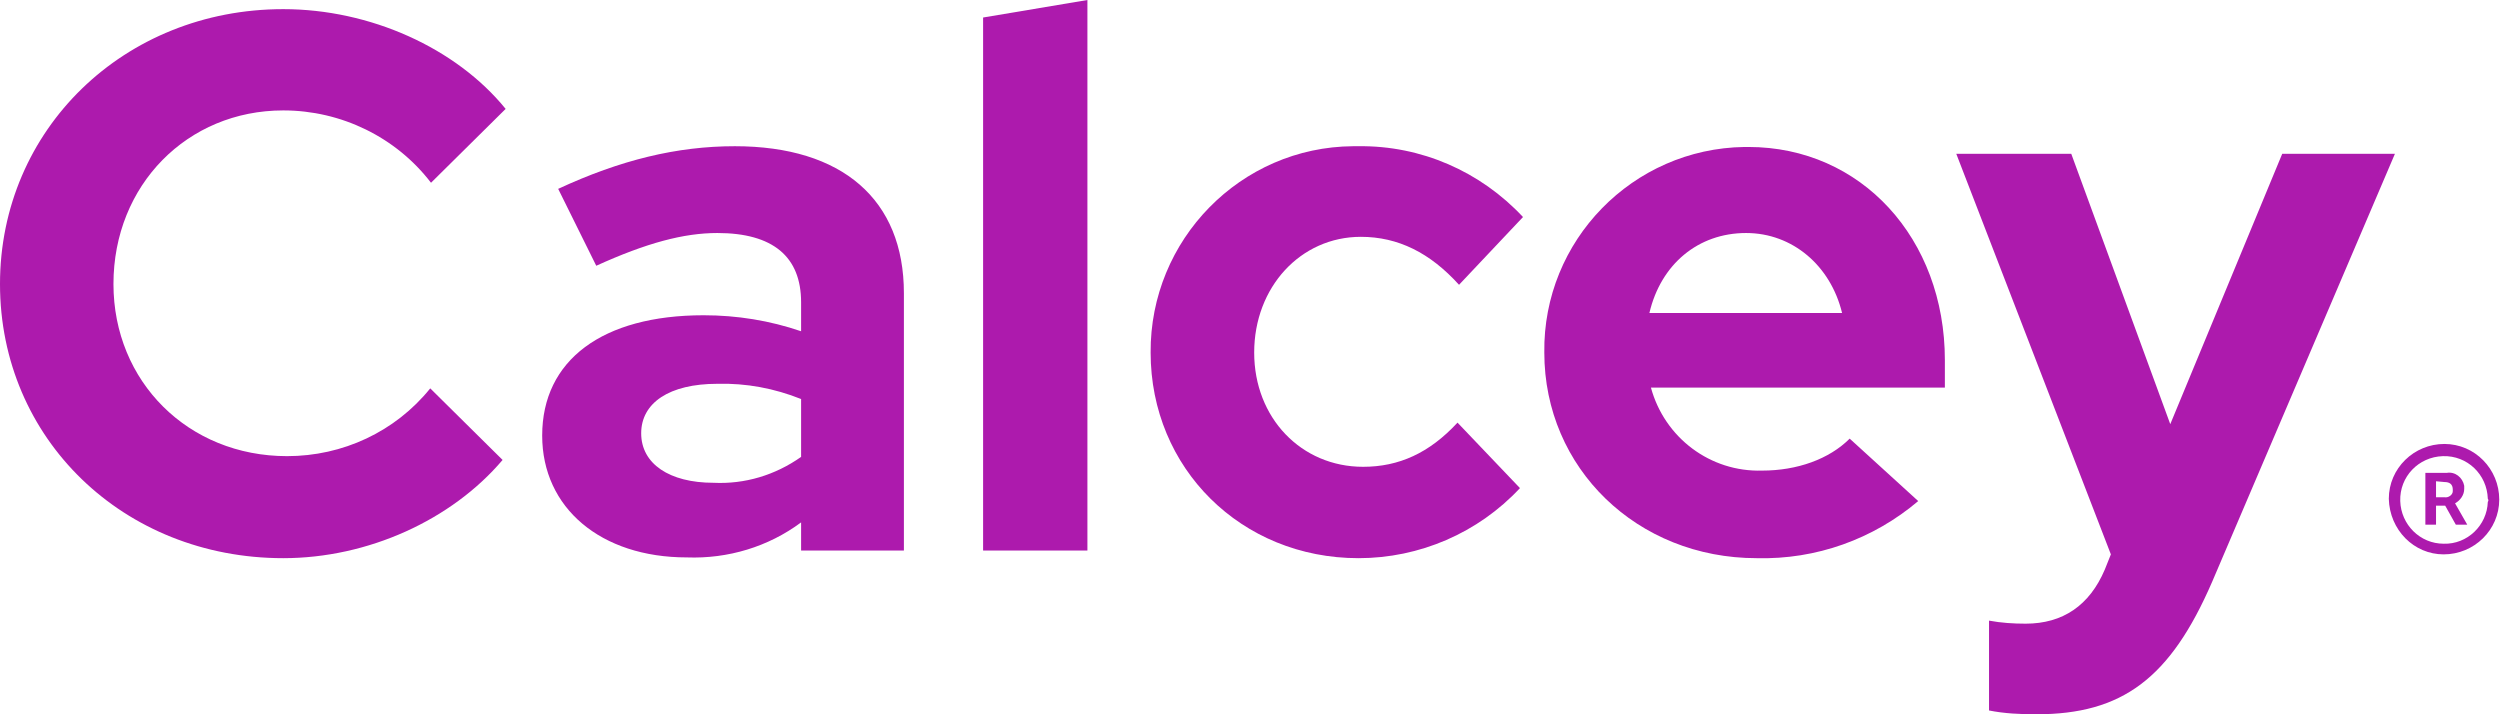 <svg width="175" height="50" viewBox="0 0 175 50" fill="none" xmlns="http://www.w3.org/2000/svg">
<path d="M167.217 34.915C167.217 32.782 168.977 31.077 171.109 31.077C173.241 31.077 174.947 32.836 174.947 34.968C174.947 37.1 173.188 38.806 171.055 38.806C168.977 38.806 167.271 37.1 167.217 34.915ZM174.147 34.915C174.094 33.209 172.708 31.876 171.002 31.93C169.296 31.983 167.964 33.369 168.017 35.075C168.07 36.727 169.403 38.06 171.055 38.06C172.708 38.113 174.094 36.78 174.147 35.128C174.2 35.075 174.2 34.968 174.147 34.915ZM169.776 33.102H171.269C171.855 32.996 172.388 33.422 172.495 34.008C172.495 34.062 172.495 34.169 172.495 34.222C172.495 34.648 172.228 35.021 171.855 35.234L172.708 36.727H171.908L171.162 35.395H170.522V36.727H169.776V33.102ZM170.522 33.689V34.808H171.109C171.375 34.861 171.695 34.648 171.695 34.382C171.695 34.328 171.695 34.328 171.695 34.275C171.695 33.902 171.482 33.742 171.109 33.742L170.522 33.689Z" fill="#AD1AAD"/>
<path d="M0 19.883C0 9.062 8.689 0.64 19.829 0.64C25.906 0.64 31.93 3.358 35.395 7.623L30.171 12.793C27.719 9.595 23.881 7.729 19.829 7.729C13.113 7.729 7.942 12.953 7.942 19.883C7.942 26.706 13.166 31.93 20.096 31.93C23.987 31.93 27.665 30.224 30.117 27.186L35.181 32.196C31.61 36.407 25.746 39.072 19.829 39.072C8.635 39.072 0 30.704 0 19.883Z" fill="#AD1AAD"/>
<path d="M37.953 30.49C37.953 25.213 42.164 22.068 49.254 22.068C51.599 22.068 53.891 22.441 56.077 23.188V21.162C56.077 17.964 54.105 16.311 50.213 16.311C47.868 16.311 45.256 17.004 41.738 18.603L39.072 13.22C43.444 11.194 47.388 10.235 51.439 10.235C58.955 10.235 63.273 13.966 63.273 20.522V38.539H56.077V36.567C53.785 38.273 50.959 39.126 48.081 39.019C42.058 39.019 37.953 35.554 37.953 30.49ZM49.947 33.795C52.132 33.902 54.264 33.262 56.077 31.983V27.932C54.211 27.186 52.239 26.812 50.213 26.866C46.855 26.866 44.883 28.198 44.883 30.331C44.883 32.463 46.855 33.795 49.947 33.795Z" fill="#AD1AAD"/>
<path d="M68.817 1.226L76.119 0V38.539H68.817V1.226Z" fill="#AD1AAD"/>
<path d="M80.544 24.68C80.49 16.791 86.834 10.288 94.723 10.235H95.096C99.467 10.181 103.625 11.994 106.61 15.192L102.132 19.936C100.107 17.697 97.868 16.578 95.256 16.578C91.045 16.578 87.793 20.096 87.793 24.68C87.793 29.264 91.098 32.676 95.416 32.676C97.921 32.676 100.053 31.716 102.026 29.584L106.397 34.168C103.465 37.313 99.36 39.072 95.096 39.072C86.887 39.072 80.544 32.782 80.544 24.68Z" fill="#AD1AAD"/>
<path d="M108.102 24.68C107.996 16.844 114.286 10.395 122.122 10.288H122.388C130.277 10.288 136.141 16.684 136.141 25.213V27.132H115.565C116.525 30.65 119.723 33.049 123.348 32.942C125.8 32.942 128.038 32.143 129.478 30.704L134.275 35.075C131.13 37.74 127.132 39.179 122.974 39.072C114.606 39.072 108.102 32.782 108.102 24.68ZM128.945 21.908C128.145 18.603 125.48 16.311 122.228 16.311C118.87 16.311 116.258 18.497 115.458 21.908H128.945Z" fill="#AD1AAD"/>
<path d="M139.232 49.733V43.444C140.085 43.603 140.938 43.657 141.791 43.657C144.403 43.657 146.269 42.377 147.335 39.872L147.761 38.806L136.94 10.768H144.989L151.919 29.691L159.755 10.768H167.644L154.851 40.725C151.919 47.495 148.561 50 142.537 50C141.418 50 140.298 49.947 139.232 49.733Z" fill="#AD1AAD"/>
</svg>
